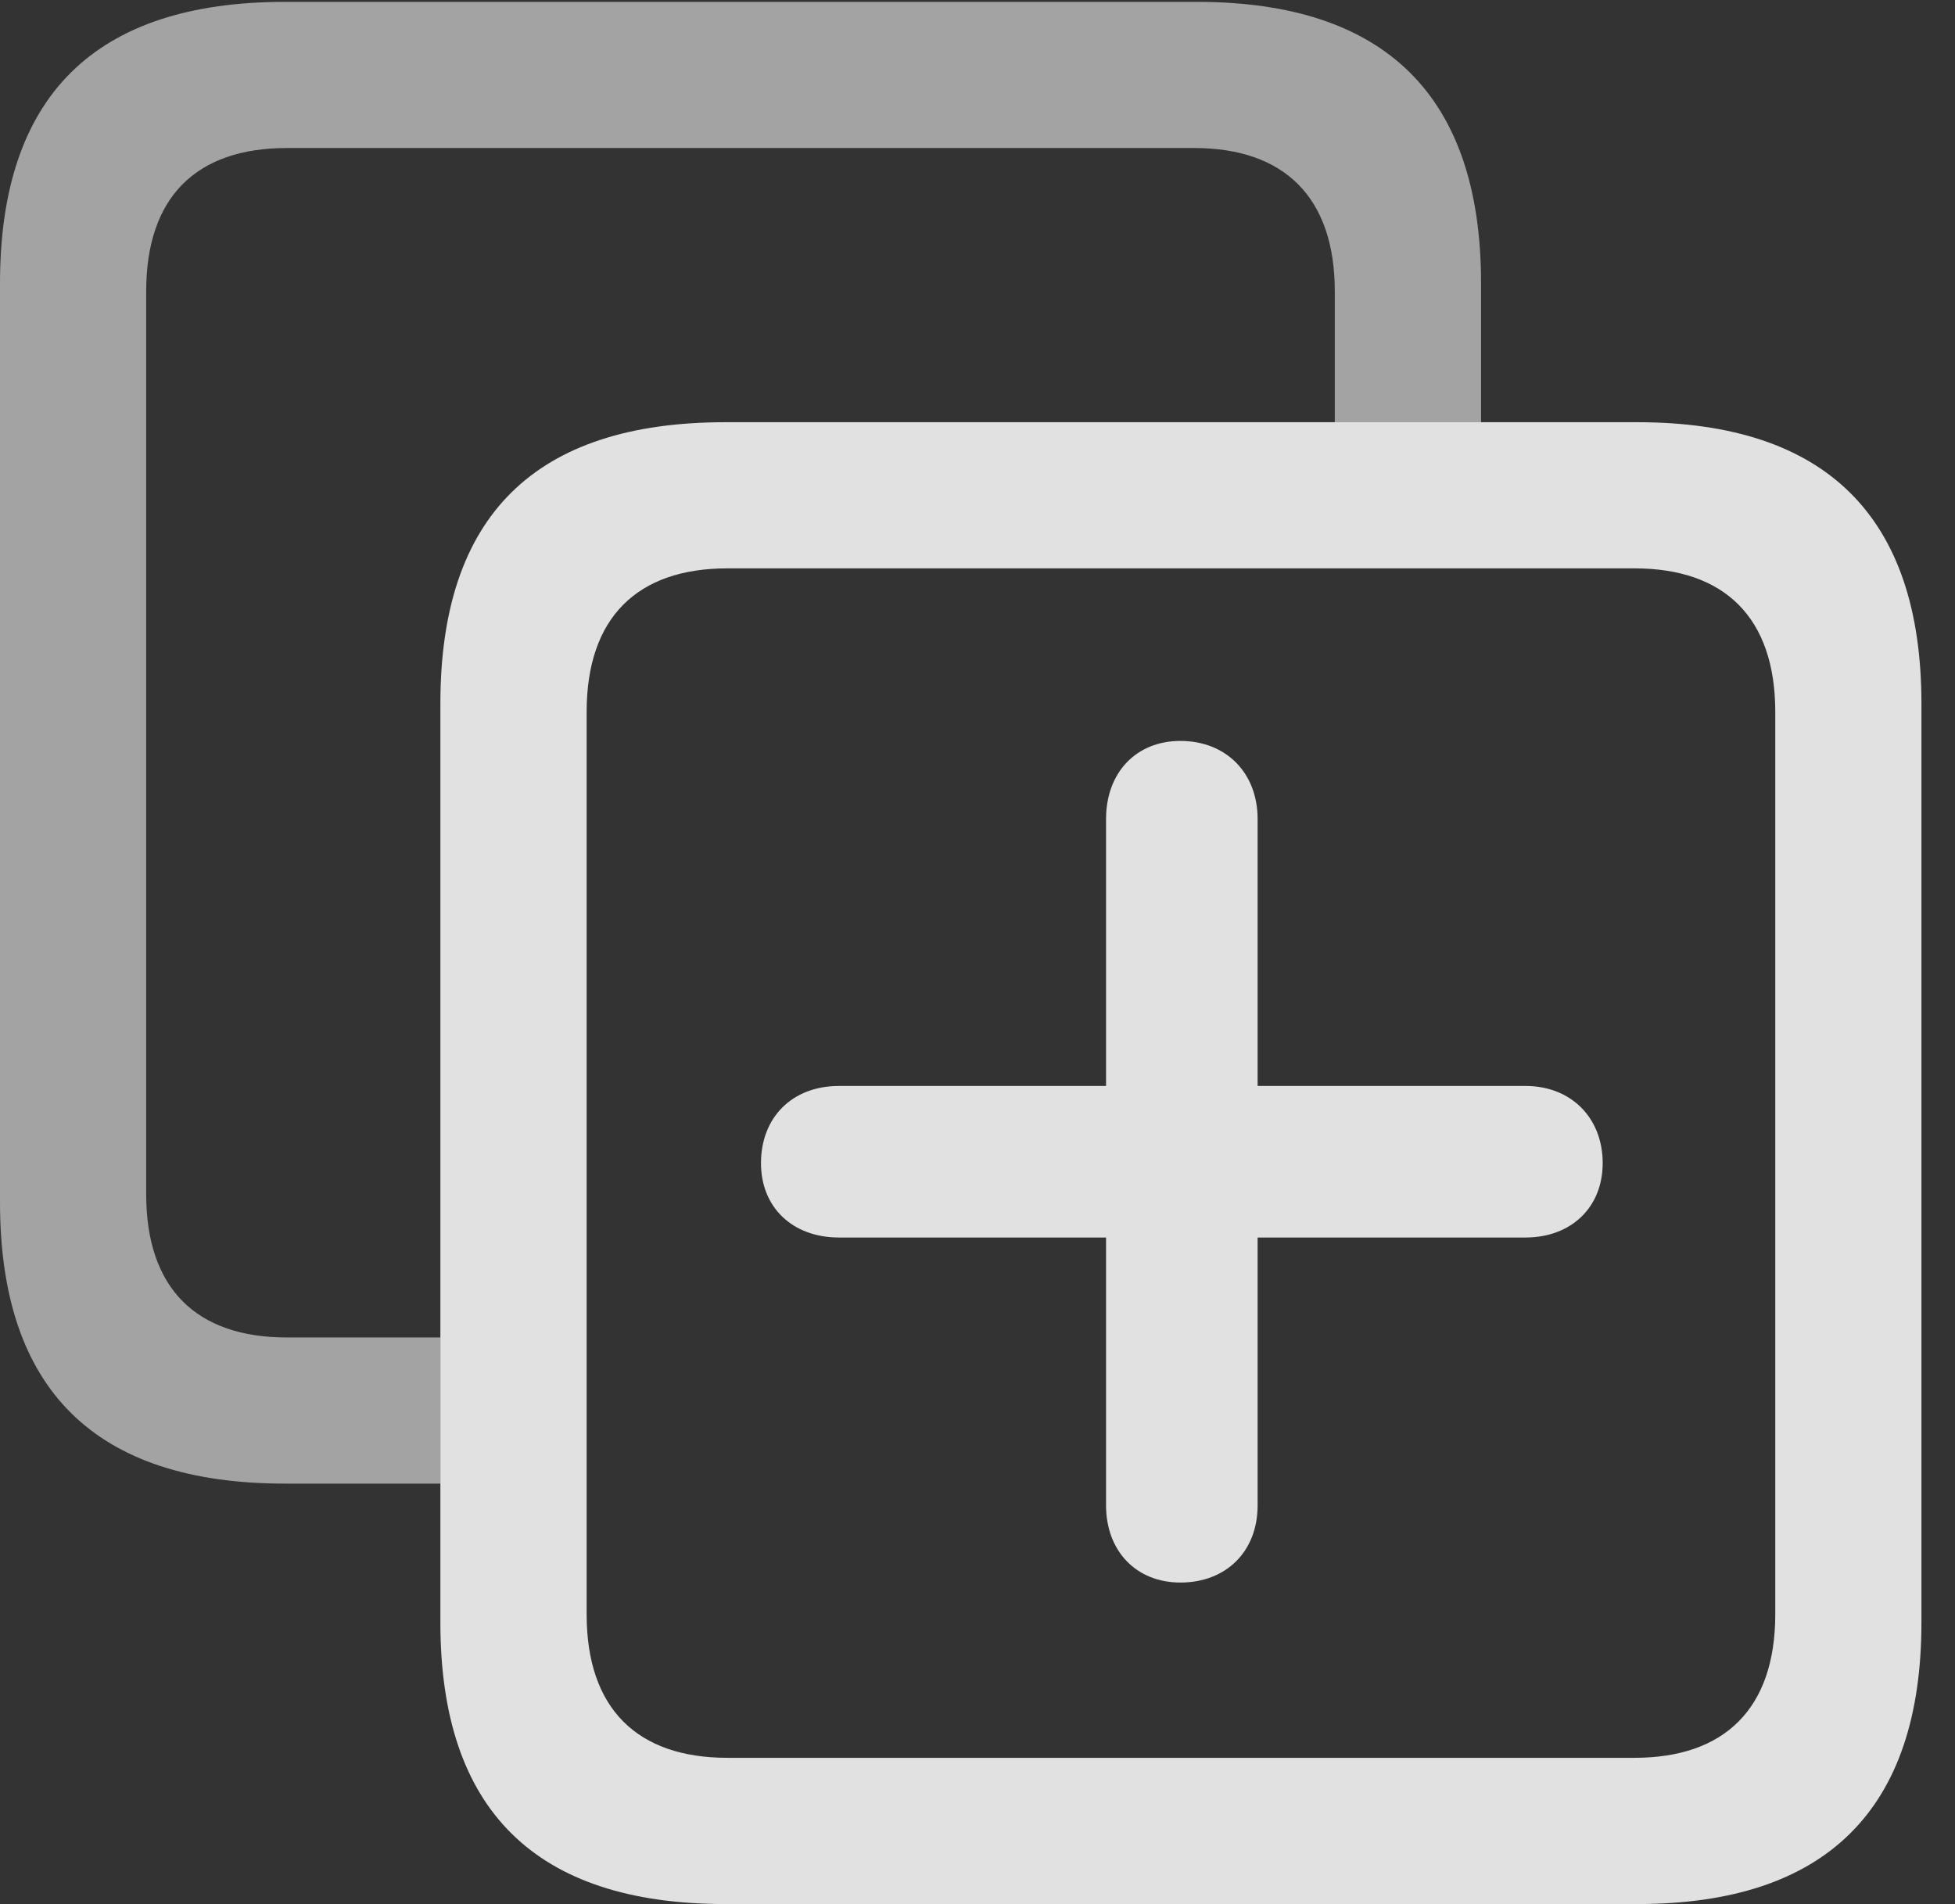 <?xml version="1.0" encoding="UTF-8"?>
<!--Generator: Apple Native CoreSVG 232.5-->
<!DOCTYPE svg
PUBLIC "-//W3C//DTD SVG 1.1//EN"
       "http://www.w3.org/Graphics/SVG/1.1/DTD/svg11.dtd">
<svg version="1.1" xmlns="http://www.w3.org/2000/svg" xmlns:xlink="http://www.w3.org/1999/xlink" width="21.025" height="20.479">
 <rect width="100%" height="100%" fill="#333333" stroke="none"/>
 <g>
  <rect height="20.479" opacity="0" width="21.025" x="0" y="0"/>
  <path d="M15.928 3.047L15.928 4.541L14.355 4.541L14.355 3.135C14.355 2.119 13.809 1.592 12.842 1.592L3.086 1.592C2.109 1.592 1.572 2.119 1.572 3.135L1.572 12.842C1.572 13.857 2.109 14.385 3.086 14.385L4.736 14.385L4.736 15.957L3.066 15.957C1.016 15.957 0 14.941 0 12.93L0 3.047C0 1.035 1.016 0.02 3.066 0.02L12.871 0.02C14.902 0.02 15.928 1.035 15.928 3.047Z" fill="#ffffff" fill-opacity="0.55"/>
  <path d="M7.803 20.479L17.607 20.479C19.639 20.479 20.664 19.463 20.664 17.451L20.664 7.568C20.664 5.557 19.639 4.541 17.607 4.541L7.803 4.541C5.752 4.541 4.736 5.547 4.736 7.568L4.736 17.451C4.736 19.463 5.752 20.479 7.803 20.479ZM7.822 18.906C6.855 18.906 6.309 18.379 6.309 17.363L6.309 7.656C6.309 6.641 6.855 6.113 7.822 6.113L17.578 6.113C18.545 6.113 19.092 6.641 19.092 7.656L19.092 17.363C19.092 18.379 18.545 18.906 17.578 18.906Z" fill="#ffffff" fill-opacity="0.85"/>
  <path d="M8.184 12.51C8.184 12.988 8.525 13.31 9.023 13.31L11.895 13.31L11.895 16.191C11.895 16.68 12.217 17.021 12.695 17.021C13.184 17.021 13.525 16.689 13.525 16.191L13.525 13.31L16.406 13.31C16.895 13.31 17.236 12.988 17.236 12.51C17.236 12.021 16.895 11.68 16.406 11.68L13.525 11.68L13.525 8.809C13.525 8.311 13.184 7.969 12.695 7.969C12.217 7.969 11.895 8.311 11.895 8.809L11.895 11.68L9.023 11.68C8.516 11.68 8.184 12.021 8.184 12.51Z" fill="#ffffff" fill-opacity="0.85"/>
 </g>
</svg>
